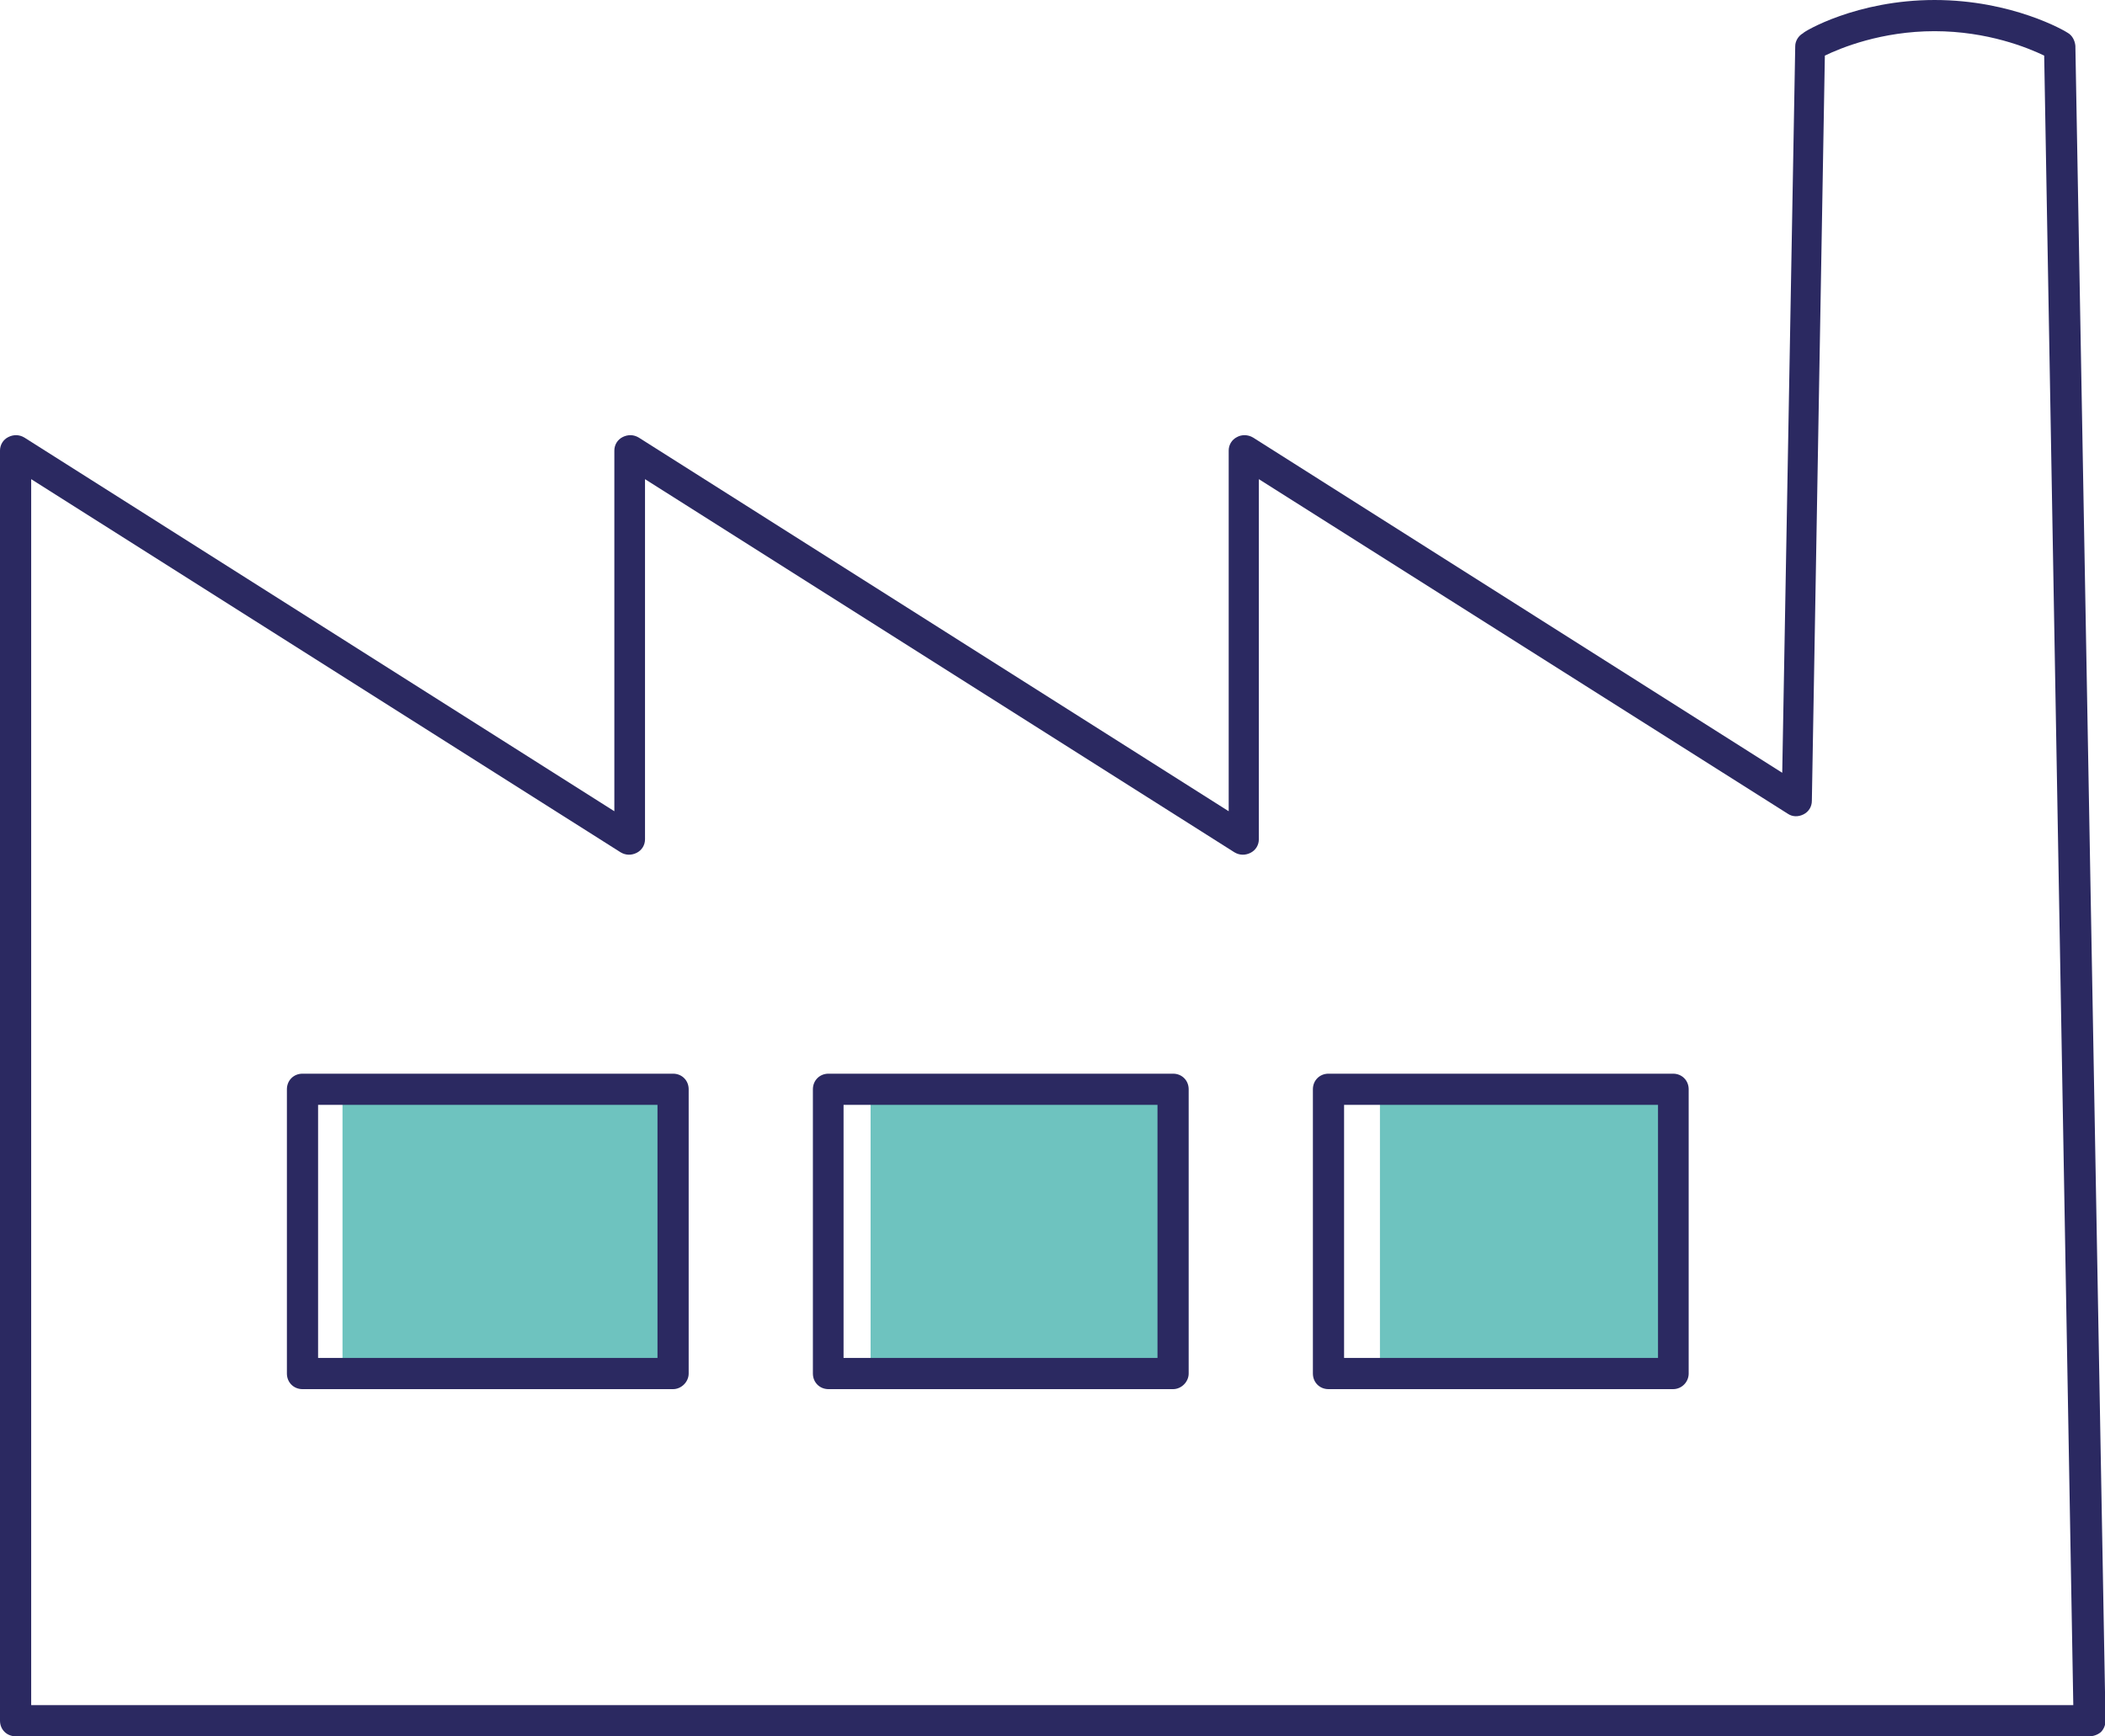 <?xml version="1.0" encoding="utf-8"?>
<!-- Generator: Adobe Illustrator 26.0.2, SVG Export Plug-In . SVG Version: 6.00 Build 0)  -->
<svg version="1.1" id="Ebene_1" xmlns="http://www.w3.org/2000/svg" xmlns:xlink="http://www.w3.org/1999/xlink" x="0px" y="0px"
	 viewBox="0 0 40.5 33.41" style="enable-background:new 0 0 40.5 33.41;" xml:space="preserve">
<style type="text/css">
	.st0{fill:#6EC3BF;}
	.st1{clip-path:url(#SVGID_00000179648159024741450220000015180385622051280806_);}
	.st2{fill:#2B2961;}
	.st3{clip-path:url(#SVGID_00000089553495136824876570000003293409370056445616_);}
	.st4{clip-path:url(#SVGID_00000098940238019914525990000002177145648888102835_);}
	.st5{clip-path:url(#SVGID_00000101098526781068786470000006764133670820737707_);}
	.st6{clip-path:url(#SVGID_00000042724463217921884770000002247296715065767347_);}
	.st7{clip-path:url(#SVGID_00000120522366199543774910000013261907544087626670_);}
	.st8{clip-path:url(#SVGID_00000011751987079747465980000008164475257368395428_);}
	.st9{clip-path:url(#SVGID_00000041264396742753903690000004560893364309996675_);}
	.st10{clip-path:url(#SVGID_00000121251019721539918230000007398300095850867111_);}
	.st11{clip-path:url(#SVGID_00000078744026681849537020000006370987465507101063_);}
	.st12{clip-path:url(#SVGID_00000089572090616743604170000015471549208485640581_);}
	.st13{clip-path:url(#SVGID_00000052800283460806992170000018215299868892173989_);}
	.st14{clip-path:url(#SVGID_00000121258121892184578240000009663340379683878578_);}
	.st15{clip-path:url(#SVGID_00000060009822863793054560000004225024170707431598_);}
	.st16{clip-path:url(#SVGID_00000059281052981110293870000004800717722132876716_);}
	.st17{clip-path:url(#SVGID_00000158707465761173352530000013095100762789206456_);}
	.st18{clip-path:url(#SVGID_00000159449580693424770930000015087697106144982715_);}
	.st19{clip-path:url(#SVGID_00000155132136472714397440000000693670665214029750_);}
	.st20{clip-path:url(#SVGID_00000009556985903667292600000008797655434755883950_);}
	.st21{clip-path:url(#SVGID_00000039110337404928679110000003091891146551476608_);}
	.st22{clip-path:url(#SVGID_00000072248332064346174180000005651671056155402419_);}
	.st23{clip-path:url(#SVGID_00000053515277851084259630000002209187872878929056_);}
	.st24{clip-path:url(#SVGID_00000005946824127083881950000004365724024380033715_);}
	.st25{clip-path:url(#SVGID_00000148627980248640828660000013683549825636084388_);}
	.st26{clip-path:url(#SVGID_00000103240286717105009670000002252683323580432032_);}
	.st27{clip-path:url(#SVGID_00000151529557584192438350000001960528091297943966_);}
	.st28{clip-path:url(#SVGID_00000051374833026618999470000002706614828952272547_);}
	.st29{clip-path:url(#SVGID_00000044153507847055170370000017302051818782843012_);}
	.st30{clip-path:url(#SVGID_00000078013577494849347500000016011822257135870596_);}
	.st31{clip-path:url(#SVGID_00000062899332905086682590000013641533967098749329_);}
	.st32{clip-path:url(#SVGID_00000132795361322303763800000013968154345036381108_);}
	.st33{clip-path:url(#SVGID_00000127010939900053151710000008317019139956959148_);}
	.st34{clip-path:url(#SVGID_00000133525160790899089420000003365838936252261788_);}
	.st35{clip-path:url(#SVGID_00000097501119871667005190000002812328609255447427_);}
	.st36{clip-path:url(#SVGID_00000154427697895143733870000007737596062376202624_);}
	.st37{clip-path:url(#SVGID_00000059996640022699622700000002184836437618566305_);}
	.st38{clip-path:url(#SVGID_00000133494138857639634160000017383091530852269995_);}
	.st39{clip-path:url(#SVGID_00000040564264397928171940000005383429203915358349_);}
	.st40{clip-path:url(#SVGID_00000034781180201927003100000008510955242331405991_);}
	.st41{clip-path:url(#SVGID_00000120530691259175364530000008766354217365930121_);}
	.st42{clip-path:url(#SVGID_00000119826864671276822410000003927394028544976798_);}
	.st43{clip-path:url(#SVGID_00000024680699994202442720000015529488838286339240_);}
	.st44{clip-path:url(#SVGID_00000118396371653828698690000009513349989610850714_);}
	.st45{clip-path:url(#SVGID_00000034069349301221961470000001180428995441758610_);}
	.st46{clip-path:url(#SVGID_00000159440658760141989050000002630050619168353194_);}
	.st47{clip-path:url(#SVGID_00000106853094827468929990000012508019537414799263_);}
	.st48{clip-path:url(#SVGID_00000098927131391236014940000003792248083357107376_);}
	.st49{clip-path:url(#SVGID_00000049196284804988327280000015339840398731947193_);}
	.st50{clip-path:url(#SVGID_00000145058371481795279560000012254052373326079403_);}
	.st51{clip-path:url(#SVGID_00000061460274631630717900000006070355025440425105_);}
	.st52{clip-path:url(#SVGID_00000172434391783276093640000000997093762002592923_);}
	.st53{clip-path:url(#SVGID_00000070802673565723693500000010212828244142247556_);}
	.st54{clip-path:url(#SVGID_00000081639783846075651690000013456616446984082877_);}
	.st55{clip-path:url(#SVGID_00000026877654371923320260000002321048743336048010_);}
	.st56{clip-path:url(#SVGID_00000083072466543584170150000005469589149972166558_);}
	.st57{clip-path:url(#SVGID_00000140693773415861705000000007143886314084791483_);}
	.st58{clip-path:url(#SVGID_00000137824163304896172050000016109755262600428936_);}
	.st59{clip-path:url(#SVGID_00000090255647501795122130000004979400442961362107_);}
	.st60{clip-path:url(#SVGID_00000178905066274432169180000006920386498482196139_);}
	.st61{clip-path:url(#SVGID_00000170270819445591775260000015101830921815515838_);}
	.st62{clip-path:url(#SVGID_00000164500591296556650330000001236351914558015156_);}
	.st63{clip-path:url(#SVGID_00000129909638102741877700000013668706462743724700_);}
	.st64{clip-path:url(#SVGID_00000071556517268740329430000002754851492072661656_);}
	.st65{clip-path:url(#SVGID_00000135684813169878422100000006573217395883922321_);}
	.st66{clip-path:url(#SVGID_00000001641032092868962660000017533120904947972001_);}
	.st67{clip-path:url(#SVGID_00000137814809340604400740000011161802916455536529_);}
	.st68{clip-path:url(#SVGID_00000152950041727747421560000006956998319746510240_);}
	.st69{clip-path:url(#SVGID_00000127035815140072578480000013968491851986091394_);}
	.st70{clip-path:url(#SVGID_00000053532903447400969830000011190623038007108001_);}
	.st71{clip-path:url(#SVGID_00000118371691147961460640000004247256315335969435_);}
	.st72{clip-path:url(#SVGID_00000004522844214767259330000012422981997929093798_);}
	.st73{clip-path:url(#SVGID_00000016773656037680304350000007648009753221167019_);}
	.st74{clip-path:url(#SVGID_00000105425439504880856200000008295104143501192600_);}
	.st75{clip-path:url(#SVGID_00000138540568293376529240000018363184533723053970_);}
	.st76{clip-path:url(#SVGID_00000107560661871531421690000003148946995358834328_);}
	.st77{clip-path:url(#SVGID_00000163069760311421384260000003334758060785110933_);}
	.st78{clip-path:url(#SVGID_00000109746630598833071940000009858346890345643435_);}
	.st79{clip-path:url(#SVGID_00000127014269808462729590000002112808712361210005_);}
	.st80{clip-path:url(#SVGID_00000069393660630044171700000013191585133158198154_);}
	.st81{clip-path:url(#SVGID_00000058572000644701267830000008058653664285667772_);}
	.st82{clip-path:url(#SVGID_00000071553402229187377920000004227854315554994569_);}
	.st83{clip-path:url(#SVGID_00000042722936044721148330000006947825852380492221_);}
	.st84{clip-path:url(#SVGID_00000059273333312280787780000007642461629112718760_);}
	.st85{clip-path:url(#SVGID_00000072259236089192158660000000105626810646054551_);}
	.st86{clip-path:url(#SVGID_00000020377714893735392760000004130927797632396699_);}
	.st87{clip-path:url(#SVGID_00000078753224081828268960000017216443387954307229_);}
	.st88{clip-path:url(#SVGID_00000156585556430186845660000009173211304254359952_);}
	.st89{clip-path:url(#SVGID_00000039843457433772159610000008769974178194536342_);}
	.st90{clip-path:url(#SVGID_00000137811984634507340160000001920478275065361296_);}
	.st91{clip-path:url(#SVGID_00000096044761932763798120000014809509468282749070_);}
	.st92{clip-path:url(#SVGID_00000087370740593884344680000005240883616277886353_);}
	.st93{clip-path:url(#SVGID_00000165202308458047083580000002372731466262531202_);}
	.st94{clip-path:url(#SVGID_00000143589623764930158290000004520864562015828908_);}
	.st95{clip-path:url(#SVGID_00000171698764226339386980000012758893667842222237_);}
	.st96{clip-path:url(#SVGID_00000167395598444318302790000008748868361745093796_);}
	.st97{clip-path:url(#SVGID_00000062182784899857812940000006679047100016928668_);}
	.st98{clip-path:url(#SVGID_00000047052001965071499960000015594651245831041969_);}
	.st99{clip-path:url(#SVGID_00000019672756087612563690000006911523477944867768_);}
	.st100{clip-path:url(#SVGID_00000075154284958912752350000007814466812886605704_);}
	.st101{clip-path:url(#SVGID_00000148635506298826201730000015241887656693199275_);}
	.st102{clip-path:url(#SVGID_00000150069866218876006250000004784584883045401219_);}
	.st103{clip-path:url(#SVGID_00000121965061359560558250000017323951968804949412_);}
	.st104{clip-path:url(#SVGID_00000151522222175630251410000003050861859646039980_);}
	.st105{clip-path:url(#SVGID_00000183940383980320706560000009321965576926720177_);}
	.st106{clip-path:url(#SVGID_00000150796757970286926910000007774202896868315043_);}
	.st107{clip-path:url(#SVGID_00000104679679170797798560000015460191999313586820_);}
	.st108{clip-path:url(#SVGID_00000099658066013503957520000000189838723727456173_);}
	.st109{clip-path:url(#SVGID_00000092431245453253320480000009433166860645637044_);}
	.st110{clip-path:url(#SVGID_00000129922472340432321370000003887565963179878816_);}
	.st111{clip-path:url(#SVGID_00000020361535355463026980000002730579777499524247_);}
	.st112{clip-path:url(#SVGID_00000086675700554360272390000004739581184765599410_);}
	.st113{clip-path:url(#SVGID_00000155145989942002374130000005534049882488529560_);}
	.st114{clip-path:url(#SVGID_00000074430198271465335470000012838507557228840084_);}
	.st115{clip-path:url(#SVGID_00000003086286730282173960000018281115062278098853_);}
	.st116{clip-path:url(#SVGID_00000125603476634470709670000014212603092939090104_);}
	.st117{clip-path:url(#SVGID_00000174582782527893215920000008178194246848653247_);}
	.st118{clip-path:url(#SVGID_00000115488347164109428140000002630611307230125197_);}
	.st119{clip-path:url(#SVGID_00000172436391491197855090000003447864999847988155_);}
	.st120{clip-path:url(#SVGID_00000021841180351380780140000011297777847562666937_);}
	.st121{clip-path:url(#SVGID_00000107567675926726612410000016122029724850721458_);}
	.st122{clip-path:url(#SVGID_00000134232093752053372530000013753899498684641463_);}
	.st123{clip-path:url(#SVGID_00000168090257743911075130000007591274760360192185_);}
	.st124{clip-path:url(#SVGID_00000035522891160972372410000010283281204427208847_);}
	.st125{clip-path:url(#SVGID_00000038382272678039424870000012351327258680022436_);}
	.st126{clip-path:url(#SVGID_00000108304756798997667300000017741973877152344986_);}
	.st127{clip-path:url(#SVGID_00000075138365473359222240000005171604313354812548_);}
	.st128{clip-path:url(#SVGID_00000015343566119837975160000001273058386949549952_);}
	.st129{clip-path:url(#SVGID_00000142878057424328263090000012640609839293714352_);}
	.st130{clip-path:url(#SVGID_00000098184616146872937680000013054210399269169814_);}
	.st131{clip-path:url(#SVGID_00000026148841913105553260000003713845312106153404_);}
	.st132{clip-path:url(#SVGID_00000010280582838214070700000013614996767727650190_);}
	.st133{clip-path:url(#SVGID_00000008868047090300920720000017538060901473122693_);}
	.st134{clip-path:url(#SVGID_00000055672976308770488410000002435275106859121030_);}
	.st135{clip-path:url(#SVGID_00000056417142961961280510000013034850600972463005_);}
	.st136{clip-path:url(#SVGID_00000082363895283178082670000015135122096333889167_);}
	.st137{clip-path:url(#SVGID_00000043423375966640396310000015711182106771962267_);}
	.st138{clip-path:url(#SVGID_00000150794986659514726450000004178661257329420460_);}
	.st139{clip-path:url(#SVGID_00000094615297561320641780000011934586694110304398_);}
	.st140{clip-path:url(#SVGID_00000050622459047195016370000002376896874430382510_);}
	.st141{clip-path:url(#SVGID_00000083808312599119234160000007901827784939710338_);}
	.st142{clip-path:url(#SVGID_00000102529551274748593490000006863281184221599632_);}
	.st143{clip-path:url(#SVGID_00000119821478108910105310000006277974051514873009_);}
	.st144{clip-path:url(#SVGID_00000096050925596380410580000009147555907958938530_);}
	.st145{clip-path:url(#SVGID_00000047030995568239977070000008557497190723740604_);}
	.st146{clip-path:url(#SVGID_00000116203228387318999320000004196682563331813264_);}
	.st147{clip-path:url(#SVGID_00000126305947150661248400000002415405490179253907_);}
	.st148{clip-path:url(#SVGID_00000086663606348522729610000014574285935926207876_);}
	.st149{clip-path:url(#SVGID_00000133501598354751090020000010109261770498128053_);}
	.st150{clip-path:url(#SVGID_00000170279720983276078550000000370610759691505566_);}
	.st151{clip-path:url(#SVGID_00000067928234668482602560000003306722077964133250_);}
	.st152{clip-path:url(#SVGID_00000018951658480441300040000001941129885436155030_);}
	.st153{clip-path:url(#SVGID_00000175283747234125136600000010698876555284563899_);}
	.st154{clip-path:url(#SVGID_00000061461059820077117840000017190813295252232105_);}
	.st155{clip-path:url(#SVGID_00000090259324001283442520000004796329332023261072_);}
	.st156{clip-path:url(#SVGID_00000180333751451123093190000017901992648113695144_);}
	.st157{clip-path:url(#SVGID_00000170961309705557384390000004054400801365720726_);}
	.st158{clip-path:url(#SVGID_00000115490035836768445310000005629020410106743969_);}
	.st159{clip-path:url(#SVGID_00000122687490806988023270000006927935580083747762_);}
	.st160{clip-path:url(#SVGID_00000102518389853926154880000008895723193722747277_);}
	.st161{clip-path:url(#SVGID_00000066512079970259524220000011980154247091177900_);}
	.st162{clip-path:url(#SVGID_00000088821192191529051570000002377793723250958984_);}
	.st163{clip-path:url(#SVGID_00000121250155234101673840000014237123302953545387_);}
	.st164{clip-path:url(#SVGID_00000114031940097127394430000003414058710102982044_);}
	.st165{clip-path:url(#SVGID_00000054951847008026968480000012483476652339986318_);}
	.st166{clip-path:url(#SVGID_00000102517930161234300810000015185031155285392539_);}
	.st167{clip-path:url(#SVGID_00000103261662561892942250000005847461302533575855_);}
	.st168{clip-path:url(#SVGID_00000093157338457733532330000004673357380996799153_);}
	.st169{clip-path:url(#SVGID_00000055674856404588093670000004687392440948285617_);}
	.st170{clip-path:url(#SVGID_00000102513491181379142410000012877165272602135949_);}
	.st171{clip-path:url(#SVGID_00000052063391587490617750000003136588917714524560_);}
	.st172{clip-path:url(#SVGID_00000012457639504006546260000011907593281867297447_);}
	.st173{clip-path:url(#SVGID_00000024690064978367489300000009786363906586007472_);}
	.st174{clip-path:url(#SVGID_00000124127718631153987920000016847443881292954293_);}
	.st175{clip-path:url(#SVGID_00000045600923603020770510000015792290261548434367_);}
	.st176{clip-path:url(#SVGID_00000119108461683285327640000017334751455143284384_);}
	.st177{clip-path:url(#SVGID_00000077284357221278200730000004470632728329839774_);}
	.st178{clip-path:url(#SVGID_00000038407930257549936220000013778193007722892696_);}
	.st179{clip-path:url(#SVGID_00000039094843307572932920000014927725342608795290_);}
	.st180{clip-path:url(#SVGID_00000091696353418811874680000010251270127548074652_);}
	.st181{clip-path:url(#SVGID_00000163768649273797584700000012248873446637596602_);}
	.st182{clip-path:url(#SVGID_00000099631391607745121210000010890145133489765287_);}
	.st183{clip-path:url(#SVGID_00000123432538444822949240000003290009799703341223_);}
	.st184{clip-path:url(#SVGID_00000064324668633130020080000005733284073318367382_);}
	.st185{clip-path:url(#SVGID_00000032636572278418027170000006535198042670786996_);}
	.st186{clip-path:url(#SVGID_00000003101127428726529460000001945209909965377413_);}
	.st187{clip-path:url(#SVGID_00000000919303808615094300000006567571186581915056_);}
	.st188{clip-path:url(#SVGID_00000031189439551314868400000002681441643413785509_);}
	.st189{clip-path:url(#SVGID_00000011735829560347823840000007028371868244329402_);}
	.st190{clip-path:url(#SVGID_00000013912188388103479000000005827558053593511297_);}
	.st191{clip-path:url(#SVGID_00000075122793341344797660000010624274186654696597_);}
	.st192{clip-path:url(#SVGID_00000183231783231817455740000012627459950136203431_);}
	.st193{clip-path:url(#SVGID_00000178903788316020005190000012301747776746245307_);}
	.st194{clip-path:url(#SVGID_00000160175580152310481080000005394169355021882778_);}
	.st195{clip-path:url(#SVGID_00000080890569977097263840000017469047565515118743_);}
	.st196{clip-path:url(#SVGID_00000013887786018129079130000014357596378252609470_);}
	.st197{clip-path:url(#SVGID_00000012455116308885836470000011274182423431813278_);}
	.st198{clip-path:url(#SVGID_00000047033806192064877440000012335681208169379203_);}
	.st199{clip-path:url(#SVGID_00000087385418819171149660000015761073691028693933_);}
	.st200{clip-path:url(#SVGID_00000138553400322524715330000009849170721552146861_);}
	.st201{clip-path:url(#SVGID_00000114786691264004074350000013215515620268472495_);}
	.st202{clip-path:url(#SVGID_00000093881672329092383010000008488778701052181129_);}
	.st203{clip-path:url(#SVGID_00000124152787895664289900000014397774130570789253_);}
	.st204{clip-path:url(#SVGID_00000127762318430683749810000001333084024876899755_);}
	.st205{clip-path:url(#SVGID_00000164488029380830812710000016959891701035268030_);}
	.st206{clip-path:url(#SVGID_00000084501075359433064540000010977677450776385160_);}
	.st207{clip-path:url(#SVGID_00000011005241481516263240000010248174683659283379_);}
	.st208{clip-path:url(#SVGID_00000183947944705746761870000003194276286351374241_);}
	.st209{clip-path:url(#SVGID_00000057842148035635665470000014119780834013856425_);}
	.st210{clip-path:url(#SVGID_00000127020788269865342990000013097299150285525939_);}
	.st211{clip-path:url(#SVGID_00000127005497487846344650000003234256958810470333_);}
	.st212{clip-path:url(#SVGID_00000173864888794563553750000009533593697661144490_);}
	.st213{clip-path:url(#SVGID_00000042012130659401079070000010176503770637108895_);}
	.st214{clip-path:url(#SVGID_00000137834647874321198230000007491527686364476093_);}
	.st215{clip-path:url(#SVGID_00000013899502408397125610000005450163470643382963_);}
	.st216{clip-path:url(#SVGID_00000180363046223727551400000003284355349091600573_);}
	.st217{clip-path:url(#SVGID_00000149380284035950553350000001865074888956736695_);}
	.st218{clip-path:url(#SVGID_00000181784743693858848080000000949880248651676839_);}
	.st219{clip-path:url(#SVGID_00000164504499162049648580000001834606655579239582_);}
	.st220{clip-path:url(#SVGID_00000022527268463879118300000007047483080401267623_);}
	.st221{clip-path:url(#SVGID_00000018236240164681326110000009133757040762124191_);}
	.st222{clip-path:url(#SVGID_00000059992414264794559510000002788797271729322919_);}
	.st223{clip-path:url(#SVGID_00000136402856740262388460000008918119476938823325_);}
	.st224{clip-path:url(#SVGID_00000138568925194738267610000001442295142118939811_);}
	.st225{clip-path:url(#SVGID_00000176004090997910310340000002078670404864766870_);}
	.st226{clip-path:url(#SVGID_00000057121895286433272270000018323555466710173591_);}
	.st227{clip-path:url(#SVGID_00000060746743998186942160000014874030232647013558_);}
	.st228{clip-path:url(#SVGID_00000088848369172017020050000009638389750189288079_);}
	.st229{clip-path:url(#SVGID_00000124862149411651680530000011743096387330881676_);}
	.st230{clip-path:url(#SVGID_00000090281294089618936700000004037469201792125579_);}
	.st231{clip-path:url(#SVGID_00000071549434430291401910000004622798146346962878_);}
	.st232{clip-path:url(#SVGID_00000124868543201116570570000002248600121298297478_);}
	.st233{clip-path:url(#SVGID_00000165928602156904641340000017019672030791728261_);}
	.st234{clip-path:url(#SVGID_00000114785689587456126730000016383152667398292131_);}
	.st235{clip-path:url(#SVGID_00000041284650248647987680000014819850806819436445_);}
	.st236{clip-path:url(#SVGID_00000017494679644016174740000013739250018799882924_);}
	.st237{clip-path:url(#SVGID_00000039122911735514177060000018422113397513713025_);}
	.st238{clip-path:url(#SVGID_00000154385786881537119770000006016168089455354548_);}
	.st239{clip-path:url(#SVGID_00000053524350116982350410000011421936576876407721_);}
	.st240{clip-path:url(#SVGID_00000080894587627874337040000002146712984295866546_);}
	.st241{clip-path:url(#SVGID_00000121274659925284938350000003989856729304421820_);}
	.st242{clip-path:url(#SVGID_00000154415238761617419630000001628538762087419036_);}
	.st243{clip-path:url(#SVGID_00000065793630023755992460000002014844611679036338_);}
	.st244{clip-path:url(#SVGID_00000012453143309313831810000000266190660232775560_);}
	.st245{clip-path:url(#SVGID_00000139995090040423253770000002063684247541412248_);}
	.st246{clip-path:url(#SVGID_00000158028330451349135130000006695154352383763623_);}
	.st247{clip-path:url(#SVGID_00000035500758812572921130000012006407468662277252_);}
	.st248{clip-path:url(#SVGID_00000088827479594219113090000004085576627542129333_);}
	.st249{clip-path:url(#SVGID_00000054254200750961261580000003369182461184398485_);}
	.st250{clip-path:url(#SVGID_00000169540238795439446100000010289362229349605297_);}
	.st251{clip-path:url(#SVGID_00000181790591924972941430000015691968445805127572_);}
	.st252{clip-path:url(#SVGID_00000075130937392156378460000004314227394747855001_);}
	.st253{clip-path:url(#SVGID_00000016762658589635921740000001624606636130302080_);}
	.st254{clip-path:url(#SVGID_00000119837754765644317450000001164086792430222723_);}
	.st255{clip-path:url(#SVGID_00000121970947024229342600000017223202228826440598_);}
	.st256{clip-path:url(#SVGID_00000091002884370534183870000011502051796499624628_);}
	.st257{clip-path:url(#SVGID_00000114755328054474012500000008015564834471690648_);}
	.st258{clip-path:url(#SVGID_00000172415496401226357450000000055028274943493823_);}
	.st259{clip-path:url(#SVGID_00000121990680822855692940000006012650738308684453_);}
	.st260{clip-path:url(#SVGID_00000179623384007607788570000007163018361157781141_);}
	.st261{clip-path:url(#SVGID_00000172418416019266905120000003561538248808650424_);}
	.st262{clip-path:url(#SVGID_00000075878152761221342960000012739388070052809652_);}
	.st263{clip-path:url(#SVGID_00000001638176998871961710000005761447459494484368_);}
	.st264{clip-path:url(#SVGID_00000007405475839425576930000008091472062304077443_);}
	.st265{clip-path:url(#SVGID_00000013898321786482050790000002667717675025294001_);}
	.st266{clip-path:url(#SVGID_00000155142016090227212890000004495936852528914841_);}
	.st267{clip-path:url(#SVGID_00000150821761424452172520000016390637308183385778_);}
	.st268{clip-path:url(#SVGID_00000121989624404446670960000002912629393960981943_);}
	.st269{clip-path:url(#SVGID_00000026856263413400596750000014135830846843379088_);}
	.st270{clip-path:url(#SVGID_00000121269427351087009790000009796296887491623050_);}
	.st271{clip-path:url(#SVGID_00000115502283608053145970000014655580260236345735_);}
	.st272{clip-path:url(#SVGID_00000101809163128066855150000001586231332228374682_);}
	.st273{clip-path:url(#SVGID_00000139993715722731241510000012667458732986846372_);}
	.st274{clip-path:url(#SVGID_00000026123466599596690320000005226032216218636453_);}
	.st275{clip-path:url(#SVGID_00000020369429888771785600000003404627253469621933_);}
	.st276{clip-path:url(#SVGID_00000124160075594004709900000008176138683739577236_);}
	.st277{clip-path:url(#SVGID_00000078751549941013429340000014806829951267840178_);}
	.st278{clip-path:url(#SVGID_00000077295706647775656480000001255928475011568572_);}
	.st279{clip-path:url(#SVGID_00000126308583835072252560000017445508631372579231_);}
	.st280{clip-path:url(#SVGID_00000136406128378942738220000007764358142972852380_);}
	.st281{clip-path:url(#SVGID_00000019662579036166029550000001791124270083040142_);}
	.st282{clip-path:url(#SVGID_00000040562780382327371990000007284053307443823802_);}
	.st283{clip-path:url(#SVGID_00000165932068099237866950000006544004800593982108_);}
	.st284{clip-path:url(#SVGID_00000049209196179432505230000005440268690236238263_);}
	.st285{clip-path:url(#SVGID_00000077292108403651696140000002538075933194853018_);}
	.st286{clip-path:url(#SVGID_00000122719526073481553660000005388257022495117448_);}
	.st287{clip-path:url(#SVGID_00000020392106644058047540000004366111200447466139_);}
	.st288{clip-path:url(#SVGID_00000097471209483446500100000013203844513588475020_);}
	.st289{clip-path:url(#SVGID_00000057142824543686744380000009293179871866693027_);}
	.st290{clip-path:url(#SVGID_00000139993113012847982830000012603016197868277423_);}
	.st291{clip-path:url(#SVGID_00000173880829464678656710000006041746810921140892_);}
	.st292{clip-path:url(#SVGID_00000047742256559703294630000012824214005264034473_);}
	.st293{clip-path:url(#SVGID_00000059269801484114652030000000641733197833708727_);}
	.st294{clip-path:url(#SVGID_00000132048559738230542420000003568161385990070943_);}
	.st295{clip-path:url(#SVGID_00000082361203517842342270000017647360133476842631_);}
	.st296{clip-path:url(#SVGID_00000049184553516844398120000018087319620236778630_);}
	.st297{clip-path:url(#SVGID_00000143597045879036247120000009531955569280033160_);}
	.st298{clip-path:url(#SVGID_00000167375623106279242640000015492238317779452862_);}
	.st299{clip-path:url(#SVGID_00000023984964718082462430000008908290678319174058_);}
	.st300{clip-path:url(#SVGID_00000160179788330523130060000008881614084478587024_);}
	.st301{clip-path:url(#SVGID_00000073687730066376390730000010798210700754595479_);}
	.st302{clip-path:url(#SVGID_00000070095812602931540370000005834970274139698327_);}
	.st303{clip-path:url(#SVGID_00000144306301419412989550000001745612226881591988_);}
	.st304{clip-path:url(#SVGID_00000088103140512297102990000006888736709842857384_);}
	.st305{clip-path:url(#SVGID_00000025437210117313624870000015493345103724683922_);}
	.st306{clip-path:url(#SVGID_00000167374692246139026080000002027555753182550659_);}
	.st307{clip-path:url(#SVGID_00000116196398865611101160000008926677671934696876_);}
	.st308{clip-path:url(#SVGID_00000118360668938887753180000002809863372485149057_);}
	.st309{clip-path:url(#SVGID_00000071533353317908913780000003002042849460289438_);}
	.st310{clip-path:url(#SVGID_00000052089410019976642460000016237149496533232540_);}
	.st311{clip-path:url(#SVGID_00000120554735901060769330000011125326545395663238_);}
	.st312{clip-path:url(#SVGID_00000142854417257788099440000014652774265094402179_);}
	.st313{clip-path:url(#SVGID_00000041297460966802999790000015083598120609314740_);}
	.st314{clip-path:url(#SVGID_00000080905647714207349020000010164710620048960392_);}
	.st315{clip-path:url(#SVGID_00000058550919163989807930000000333434730183699851_);}
	.st316{clip-path:url(#SVGID_00000034774003574279466880000017611871864737560733_);}
	.st317{clip-path:url(#SVGID_00000140721428236252505980000014254877978306252195_);}
	.st318{clip-path:url(#SVGID_00000015336891443949909680000006750452218779397783_);}
	.st319{clip-path:url(#SVGID_00000125589301142535240050000000251627687159509920_);}
	.st320{clip-path:url(#SVGID_00000062881959233996516810000002374696998300478622_);}
	.st321{clip-path:url(#SVGID_00000056425401913598958600000001704153833260713376_);}
	.st322{clip-path:url(#SVGID_00000140704314699961788610000003110390619274742406_);}
	.st323{clip-path:url(#SVGID_00000081638187848731128610000015194615460038390406_);}
	.st324{clip-path:url(#SVGID_00000039093009272721370080000004782312388346223518_);}
	.st325{clip-path:url(#SVGID_00000057147198420861903020000006588496588454350232_);}
	.st326{clip-path:url(#SVGID_00000023264374342755177290000018158676382555179908_);}
	.st327{clip-path:url(#SVGID_00000129201868014530003440000014902510580341249978_);}
	.st328{clip-path:url(#SVGID_00000147215113023593921160000013615452537902426289_);}
	.st329{clip-path:url(#SVGID_00000180354727237510421170000007514081825448682125_);}
	.st330{clip-path:url(#SVGID_00000175324558680853440970000006449640607786442149_);}
	.st331{clip-path:url(#SVGID_00000104697559902570386720000013800153795785190839_);}
	.st332{clip-path:url(#SVGID_00000116196596964051862740000007715193919570475194_);}
	.st333{clip-path:url(#SVGID_00000042004803487515003590000005503016514323031197_);}
	.st334{clip-path:url(#SVGID_00000140711335421627275560000015297430395700794505_);}
	.st335{clip-path:url(#SVGID_00000074429442321087835730000000555560295991166617_);}
	.st336{clip-path:url(#SVGID_00000088095354000349452790000006354530054670037154_);}
	.st337{clip-path:url(#SVGID_00000083799467268432850260000006795709878779742596_);}
	.st338{clip-path:url(#SVGID_00000173163073890463771540000015229096817819922570_);}
	.st339{clip-path:url(#SVGID_00000051346341511577767090000001030075893805269122_);}
	.st340{clip-path:url(#SVGID_00000111155202655454010380000009923226612039390134_);}
	.st341{clip-path:url(#SVGID_00000023243828396231689130000004277243721746191254_);}
	.st342{clip-path:url(#SVGID_00000006689412028170571950000001555383368984096175_);}
	.st343{clip-path:url(#SVGID_00000165932466811896969790000008307520228895301780_);}
	.st344{clip-path:url(#SVGID_00000151542659267605244150000010915335102293134526_);}
	.st345{clip-path:url(#SVGID_00000093168989039604481150000018226279967560250264_);}
	.st346{clip-path:url(#SVGID_00000114756937202452084690000004944724906125999025_);}
	.st347{clip-path:url(#SVGID_00000103983139557578196510000015660339669302293906_);}
	.st348{clip-path:url(#SVGID_00000106847445815656173090000016116270398088825233_);}
	.st349{clip-path:url(#SVGID_00000052072299531914672560000007351551438938912143_);}
	.st350{clip-path:url(#SVGID_00000050630762552424276460000007083931014167171972_);}
	.st351{clip-path:url(#SVGID_00000137813093858239139410000015887118027294475164_);}
	.st352{clip-path:url(#SVGID_00000165218743607464080800000011860285252349412994_);}
	.st353{clip-path:url(#SVGID_00000171685527568340772950000013487097381779387286_);}
	.st354{clip-path:url(#SVGID_00000089560073419428698070000012340148663924153787_);}
	.st355{clip-path:url(#SVGID_00000115502342034715867030000008928892125836876939_);}
	.st356{clip-path:url(#SVGID_00000037686722889705369150000007818580603576488098_);}
	.st357{clip-path:url(#SVGID_00000155144788126533019380000001006097621599594114_);}
	.st358{clip-path:url(#SVGID_00000089544672505994303620000004492133168980801437_);}
	.st359{clip-path:url(#SVGID_00000096740482102888463400000010677858276266982274_);}
	.st360{clip-path:url(#SVGID_00000140698843706655385740000000120310327426024833_);}
	.st361{clip-path:url(#SVGID_00000081628238837192359880000017302270694816229049_);}
	.st362{clip-path:url(#SVGID_00000023239432690490612100000008265905540723433656_);}
	.st363{clip-path:url(#SVGID_00000116237236166863473620000001732046076049376172_);}
	.st364{clip-path:url(#SVGID_00000028321934416589021320000002610575805519563926_);}
	.st365{clip-path:url(#SVGID_00000144312732346591021010000005408617070124190110_);}
	.st366{clip-path:url(#SVGID_00000124853791498812986850000008262940020001779381_);}
	.st367{clip-path:url(#SVGID_00000126319980785981866730000015955007604854321035_);}
	.st368{clip-path:url(#SVGID_00000101072766842285855240000018051098614150421386_);}
	.st369{clip-path:url(#SVGID_00000039127668950054538390000015531736466791698096_);}
	.st370{clip-path:url(#SVGID_00000113346535407654755380000003861642041374427542_);}
	.st371{clip-path:url(#SVGID_00000183248033606468387570000010536782827780577200_);}
	.st372{clip-path:url(#SVGID_00000173843887549418255190000003416903435929966745_);}
	.st373{clip-path:url(#SVGID_00000107576697710941353730000007144867933158323612_);}
	.st374{clip-path:url(#SVGID_00000130610494575389862580000015991550966035156357_);}
	.st375{clip-path:url(#SVGID_00000142156806407793361420000008205355451136344999_);}
	.st376{clip-path:url(#SVGID_00000173141701460738154800000013605789527917966015_);}
	.st377{clip-path:url(#SVGID_00000090256932394945976210000009099875774647273359_);}
	.st378{clip-path:url(#SVGID_00000075847123585000413440000009934629135937314227_);}
	.st379{clip-path:url(#SVGID_00000176739106929008535160000003618155572725578631_);}
	.st380{clip-path:url(#SVGID_00000031907381723556930040000013525321557485534341_);}
	.st381{clip-path:url(#SVGID_00000099634426894431779830000003171821272979124124_);}
	.st382{clip-path:url(#SVGID_00000132060093303684632240000009052315546930043780_);}
	.st383{clip-path:url(#SVGID_00000155112469433393741030000002670473850927021244_);}
	.st384{clip-path:url(#SVGID_00000079478938927410845660000015775127188578039730_);}
	.st385{clip-path:url(#SVGID_00000050655613610498518490000001864176217784080295_);}
	.st386{clip-path:url(#SVGID_00000116196334943063865140000011688834456549511610_);}
	.st387{clip-path:url(#SVGID_00000038393177521421127150000010824638584215374211_);}
	.st388{clip-path:url(#SVGID_00000130610193168979315520000006680629303218755240_);}
	.st389{clip-path:url(#SVGID_00000007427568196310867730000001948724844106134420_);}
	.st390{clip-path:url(#SVGID_00000130606961833551095000000001617490672471264906_);}
	.st391{clip-path:url(#SVGID_00000075134322247275781130000014342817957707610289_);}
	.st392{clip-path:url(#SVGID_00000016049541410391672700000014891257181242382013_);}
	.st393{clip-path:url(#SVGID_00000023258172897300959650000001084608744994387862_);}
	.st394{clip-path:url(#SVGID_00000040560479658367398820000008194468420632223413_);}
	.st395{clip-path:url(#SVGID_00000092453259723841152360000006100352093104221344_);}
	.st396{clip-path:url(#SVGID_00000152224787214937800060000013575594926811071907_);}
	.st397{clip-path:url(#SVGID_00000163062292320526272040000003581593862181571504_);}
	.st398{clip-path:url(#SVGID_00000177449627354462027210000010517214178860446645_);}
	.st399{clip-path:url(#SVGID_00000141425733924857194330000016454065109930794891_);}
	.st400{clip-path:url(#SVGID_00000057121081569464990720000010147918239760782248_);}
	.st401{clip-path:url(#SVGID_00000148640947495827831250000004502909728839171471_);}
	.st402{clip-path:url(#SVGID_00000160903674080996025020000017594069815577222036_);}
	.st403{clip-path:url(#SVGID_00000096051448103460967250000005547905708103610043_);}
	.st404{clip-path:url(#SVGID_00000023960342215588624850000002095306586721615034_);}
	.st405{clip-path:url(#SVGID_00000107585920364263545420000005104293188626358460_);}
	.st406{clip-path:url(#SVGID_00000062877540797080271920000002846504562785544074_);}
	.st407{clip-path:url(#SVGID_00000090263022779255899890000017414228899344697249_);}
	.st408{clip-path:url(#SVGID_00000118391125271916842010000007465652483021938110_);}
	.st409{clip-path:url(#SVGID_00000013907745201736879150000014411152884493147009_);}
	.st410{clip-path:url(#SVGID_00000153698448943453248110000010910353328228117424_);}
	.st411{clip-path:url(#SVGID_00000120552592311760452650000005895509020945331861_);}
	.st412{clip-path:url(#SVGID_00000166634446156149760020000013556008845899833998_);}
	.st413{clip-path:url(#SVGID_00000076576017213512513760000001817531693861427112_);}
	.st414{clip-path:url(#SVGID_00000140705643545663903180000005047633402623841195_);}
	.st415{clip-path:url(#SVGID_00000039814001758849113760000016719367420692147888_);}
	.st416{clip-path:url(#SVGID_00000123424003583742936070000005022396244721545659_);}
	.st417{clip-path:url(#SVGID_00000017480012277723443750000009334989383374868388_);}
	.st418{clip-path:url(#SVGID_00000137133371832376502780000002678129668378345636_);}
	.st419{clip-path:url(#SVGID_00000014625623113100171560000016554681238135014043_);}
	.st420{clip-path:url(#SVGID_00000114064484045353015080000015042440653347582636_);}
	.st421{clip-path:url(#SVGID_00000039097150027773536260000000564445488084835223_);}
	.st422{clip-path:url(#SVGID_00000179629163491254374620000004372439520624464536_);}
	.st423{clip-path:url(#SVGID_00000106836437790529083820000003732005987963620740_);}
	.st424{clip-path:url(#SVGID_00000158005531951385009620000017913814609990550181_);}
	.st425{clip-path:url(#SVGID_00000084529091451372948840000005739284704998946463_);}
	.st426{clip-path:url(#SVGID_00000092414938500776704360000015011173791169640375_);}
	.st427{clip-path:url(#SVGID_00000166672001423000004920000014452037067705126547_);}
	.st428{clip-path:url(#SVGID_00000160183982558795835450000011324456771554719119_);}
	.st429{clip-path:url(#SVGID_00000013176213275420680260000016097245699081402021_);}
	.st430{clip-path:url(#SVGID_00000036944780997089849670000018131027479085032321_);}
	.st431{clip-path:url(#SVGID_00000127045489196159898740000016004195676927096761_);}
	.st432{clip-path:url(#SVGID_00000183958020242247849200000010948271618518978956_);}
	.st433{clip-path:url(#SVGID_00000077286659160796494300000014904427946197362361_);}
	.st434{clip-path:url(#SVGID_00000124139320400806555860000007360076231403564450_);}
	.st435{clip-path:url(#SVGID_00000178169573282000860920000001097301881030152113_);}
	.st436{clip-path:url(#SVGID_00000152963758380805513900000000869254554882314673_);}
	.st437{clip-path:url(#SVGID_00000143582214343257163330000017080389284688038040_);}
	.st438{clip-path:url(#SVGID_00000053534588005038492720000016442057827952189857_);}
	.st439{clip-path:url(#SVGID_00000127035409548305117780000000543429814195252352_);}
	.st440{clip-path:url(#SVGID_00000025415077751732778990000012046939851713549458_);}
	.st441{clip-path:url(#SVGID_00000139288866544690110580000006983564967108632211_);}
	.st442{clip-path:url(#SVGID_00000085216273571219442220000001336843061974925715_);}
	.st443{clip-path:url(#SVGID_00000110431192253324469280000006483320405215697854_);}
	.st444{clip-path:url(#SVGID_00000148644213543419427160000001184270794851671192_);}
	.st445{clip-path:url(#SVGID_00000165215774317630091880000008329197971929994672_);}
	.st446{clip-path:url(#SVGID_00000163056500304960034210000008985337856720173754_);}
	.st447{clip-path:url(#SVGID_00000058549585813926892140000015892334801774739872_);}
	.st448{clip-path:url(#SVGID_00000080190787698780026730000001728171700255816860_);}
	.st449{clip-path:url(#SVGID_00000056400170534651098210000004359189736205128065_);}
	.st450{clip-path:url(#SVGID_00000054955944058055996650000002682692959528442528_);}
	.st451{clip-path:url(#SVGID_00000152247958135034228420000005200056833670845106_);}
	.st452{clip-path:url(#SVGID_00000061443970241918949760000006632923256905357492_);}
	.st453{clip-path:url(#SVGID_00000148662101998556595090000000902095076506696579_);}
	.st454{clip-path:url(#SVGID_00000097464559476369545100000006783965044364226231_);}
	.st455{clip-path:url(#SVGID_00000105420118054650145040000003107422211118316442_);}
	.st456{clip-path:url(#SVGID_00000075158631351352075800000012302383800566040505_);}
	.st457{clip-path:url(#SVGID_00000004541035214521906930000008891321583285524889_);}
	.st458{clip-path:url(#SVGID_00000111890567978714270000000013325189392867581621_);}
	.st459{clip-path:url(#SVGID_00000068678159251218792760000010867822391380912775_);}
	.st460{clip-path:url(#SVGID_00000150081552963992626630000011347277415302157239_);}
	.st461{clip-path:url(#SVGID_00000106830085115975701150000006307592092788404383_);}
	.st462{clip-path:url(#SVGID_00000027580825089570421470000003747625214272576686_);}
	.st463{clip-path:url(#SVGID_00000029020281821995558180000005718837985337016744_);}
	.st464{clip-path:url(#SVGID_00000124158587843522159560000014508188703649387147_);}
	.st465{clip-path:url(#SVGID_00000040539298046877748360000005666612595611252365_);}
	.st466{clip-path:url(#SVGID_00000134942019609983130880000002113615473331101880_);}
	.st467{clip-path:url(#SVGID_00000054945937004783950190000017235649506932527541_);}
	.st468{clip-path:url(#SVGID_00000098202231882972978810000002385464600551181723_);}
	.st469{clip-path:url(#SVGID_00000136403086982207208010000017068524960655768755_);}
	.st470{clip-path:url(#SVGID_00000029760101869062431730000007295805649252427161_);}
	.st471{clip-path:url(#SVGID_00000034074362574867730890000013475144167265739662_);}
	.st472{clip-path:url(#SVGID_00000130617432670514899130000004872168608489307522_);}
	.st473{clip-path:url(#SVGID_00000136396795235278589900000015600923244614829198_);}
	.st474{clip-path:url(#SVGID_00000175311569079383137860000006735359047132791433_);}
	.st475{clip-path:url(#SVGID_00000075856294255227651230000014804695696591626380_);}
	.st476{clip-path:url(#SVGID_00000096779743947528788450000016224431430144625594_);}
	.st477{clip-path:url(#SVGID_00000079487088647315070390000003330349031971213747_);}
	.st478{clip-path:url(#SVGID_00000023998256676116227650000017934436722244347270_);}
	.st479{clip-path:url(#SVGID_00000136398898002262546460000007850701486581013396_);}
	.st480{clip-path:url(#SVGID_00000093155113670813890610000007095482908907262874_);}
	.st481{clip-path:url(#SVGID_00000079488059912055649540000004141835072832420748_);}
	.st482{clip-path:url(#SVGID_00000165197547658800923850000004152625784729137826_);}
	.st483{clip-path:url(#SVGID_00000152248710262919475550000014211351195607278491_);}
	.st484{clip-path:url(#SVGID_00000127725852964723494520000010978696623003520922_);}
	.st485{clip-path:url(#SVGID_00000141424434386402363950000004668807369503578252_);}
	.st486{clip-path:url(#SVGID_00000047747484989960701740000007632604967393355448_);}
	.st487{clip-path:url(#SVGID_00000008147298315171247390000003317837974730119079_);}
	.st488{clip-path:url(#SVGID_00000115482714590164813800000013072725293202212275_);}
	.st489{clip-path:url(#SVGID_00000138540169252974296210000007850543737960248737_);}
	.st490{clip-path:url(#SVGID_00000172412791954601402800000015454274871581597832_);}
	.st491{clip-path:url(#SVGID_00000112614809702593513530000015667974661686281651_);}
	.st492{clip-path:url(#SVGID_00000052075246763792165610000009428524814951765122_);}
	.st493{clip-path:url(#SVGID_00000012459225798181616150000005324415583812875943_);}
	.st494{clip-path:url(#SVGID_00000021087849656482400600000001688712239493817475_);}
	.st495{clip-path:url(#SVGID_00000172412895573942435050000004963016126410830748_);}
	.st496{clip-path:url(#SVGID_00000139277357776483238170000000851092003380270006_);}
	.st497{clip-path:url(#SVGID_00000016037916537228718870000017349727708587858311_);}
	.st498{clip-path:url(#SVGID_00000157281425503926171640000000649115413043155390_);}
	.st499{clip-path:url(#SVGID_00000115513260829912978180000017373824346634759560_);}
	.st500{clip-path:url(#SVGID_00000134241814935834241840000004864780297660552338_);}
	.st501{clip-path:url(#SVGID_00000056403782078124327330000005056137072482535073_);}
	.st502{clip-path:url(#SVGID_00000139994320036710705600000003302330369203565747_);}
	.st503{clip-path:url(#SVGID_00000153700821909590965480000002605589780589446538_);}
	.st504{clip-path:url(#SVGID_00000090296748115416980930000014342874715214537376_);}
	.st505{clip-path:url(#SVGID_00000067212182438616655490000011184537833831028142_);}
	.st506{clip-path:url(#SVGID_00000106122442918787869300000003232633487574586005_);}
	.st507{clip-path:url(#SVGID_00000116204756326846118870000005871790786628968341_);}
	.st508{clip-path:url(#SVGID_00000019674960437775160980000010882405086488869262_);}
	.st509{clip-path:url(#SVGID_00000165233496787387946050000012863566889074816427_);}
	.st510{clip-path:url(#SVGID_00000062154280035054250900000009131106719956742564_);}
	.st511{clip-path:url(#SVGID_00000083792080965280315650000013513557573642407841_);}
	.st512{clip-path:url(#SVGID_00000152237213169206613850000012438473015680710557_);}
	.st513{clip-path:url(#SVGID_00000167375830232040028170000005515583292227103902_);}
	.st514{clip-path:url(#SVGID_00000052069520564622794000000008907518647963152049_);}
	.st515{clip-path:url(#SVGID_00000148656559211903971630000002510506533290226872_);}
	.st516{clip-path:url(#SVGID_00000011022184712272399190000009248909322031824549_);}
	.st517{clip-path:url(#SVGID_00000160166736730608144270000017609906375980072868_);}
	.st518{clip-path:url(#SVGID_00000102540421363408648850000001758737140932513468_);}
	.st519{clip-path:url(#SVGID_00000054976070097782626070000011126552095054452668_);}
	.st520{clip-path:url(#SVGID_00000176015506726821421940000012126299197706290818_);}
	.st521{clip-path:url(#SVGID_00000030445759443293589770000000941218649951087795_);}
	.st522{clip-path:url(#SVGID_00000000912005954022132470000015680783494946686089_);}
	.st523{clip-path:url(#SVGID_00000103968745105308517330000006426730261663913396_);}
	.st524{clip-path:url(#SVGID_00000163059128189228286560000012680408373075263370_);}
	.st525{clip-path:url(#SVGID_00000045620474587896090510000002765241878129153688_);}
	.st526{clip-path:url(#SVGID_00000005233720206275869580000005492360515965632187_);}
	.st527{clip-path:url(#SVGID_00000054245148438428428860000004945495429194711216_);}
	.st528{clip-path:url(#SVGID_00000104704247627209760950000000331368092623233197_);}
	.st529{clip-path:url(#SVGID_00000031892341201397612380000001267681666286048675_);}
	.st530{clip-path:url(#SVGID_00000111150972793469876800000009242521478656592283_);}
	.st531{clip-path:url(#SVGID_00000107550977085771656110000001971932461520915598_);}
	.st532{clip-path:url(#SVGID_00000172425622622405650150000015009491217963262646_);}
	.st533{clip-path:url(#SVGID_00000085957295241173338410000008845725571817951645_);}
	.st534{clip-path:url(#SVGID_00000161614705320662859920000000624640739430952624_);}
	.st535{clip-path:url(#SVGID_00000100379599538267230400000016562790523575555202_);}
	.st536{clip-path:url(#SVGID_00000069389162648213437390000001613537939902743981_);}
	.st537{clip-path:url(#SVGID_00000150060690894578067620000006160356832053221528_);}
	.st538{clip-path:url(#SVGID_00000118381440547942576860000001907459678019087777_);}
	.st539{clip-path:url(#SVGID_00000002365733818784327520000010963615208367108239_);}
	.st540{clip-path:url(#SVGID_00000160905133724708941030000017959084708058435508_);}
	.st541{clip-path:url(#SVGID_00000105401045031605818880000017630112049012123297_);}
	.st542{clip-path:url(#SVGID_00000176761290219105735260000007740806640205684613_);}
	.st543{clip-path:url(#SVGID_00000020390113649483594580000009140054529910496641_);}
	.st544{clip-path:url(#SVGID_00000021811804420387152970000004886374184740233362_);}
	.st545{clip-path:url(#SVGID_00000089548931013902475860000018055602738480610451_);}
	.st546{clip-path:url(#SVGID_00000173878186791778659490000002682074329706588093_);}
	.st547{clip-path:url(#SVGID_00000163787340272677757350000010866338600073329289_);}
	.st548{clip-path:url(#SVGID_00000131357793088126629250000017122295079464345245_);}
	.st549{clip-path:url(#SVGID_00000101810525020405072650000007948585351480455866_);}
	.st550{clip-path:url(#SVGID_00000174574579904428939930000001332812211386897559_);}
	.st551{clip-path:url(#SVGID_00000003075207763255028310000007812839912591595946_);}
	.st552{clip-path:url(#SVGID_00000080188054536154638090000000880104657932410502_);}
	.st553{clip-path:url(#SVGID_00000124163844571871590470000007395222459919894165_);}
	.st554{clip-path:url(#SVGID_00000032614347536076022730000005051702503911841416_);}
	.st555{clip-path:url(#SVGID_00000040539797582405089120000016337931632626244749_);}
	.st556{clip-path:url(#SVGID_00000007394885851801282230000010330050474131275412_);}
	.st557{clip-path:url(#SVGID_00000161624462437076782300000011717568638896153226_);}
	.st558{clip-path:url(#SVGID_00000017475035267366088670000004587261338769491625_);}
	.st559{clip-path:url(#SVGID_00000004534963441294035860000001616345383435587506_);}
	.st560{clip-path:url(#SVGID_00000103944140790858266680000017278151017885618095_);}
	.st561{clip-path:url(#SVGID_00000034809287695611628900000012521467174821931929_);}
	.st562{clip-path:url(#SVGID_00000163066267892152803650000017208119898877167283_);}
	.st563{clip-path:url(#SVGID_00000062174567313009984820000016134460805116349316_);}
	.st564{clip-path:url(#SVGID_00000148637371004463010890000001696851006885186470_);}
	.st565{clip-path:url(#SVGID_00000072258201725925552610000015497064466134887582_);}
	.st566{fill:#FFFFFF;}
	.st567{clip-path:url(#SVGID_00000118395245434626766390000002606342492169511850_);}
	.st568{clip-path:url(#SVGID_00000103967547426473563820000008164608918151586487_);}
	.st569{clip-path:url(#SVGID_00000042720403453798460010000017828963937713267099_);}
	.st570{clip-path:url(#SVGID_00000044172106593970362730000015138773115613675650_);}
	.st571{clip-path:url(#SVGID_00000126319570489092851190000008701169160975411379_);}
	.st572{clip-path:url(#SVGID_00000085946963679895787600000003700402874223735208_);}
	.st573{clip-path:url(#SVGID_00000019660545392742872080000002903725405424127671_);}
	.st574{clip-path:url(#SVGID_00000031896623185096745480000005999032838859998870_);}
	.st575{clip-path:url(#SVGID_00000133509363931641581100000016086175053308452028_);}
	.st576{clip-path:url(#SVGID_00000119103830929042074010000003944494325209323910_);}
	.st577{clip-path:url(#SVGID_00000005961389302447253020000000393877942472690867_);}
	.st578{clip-path:url(#SVGID_00000176733586440523630770000007468765807166068408_);}
	.st579{clip-path:url(#SVGID_00000181057866281409504610000014743095148718564501_);}
	.st580{clip-path:url(#SVGID_00000072979786231737000820000006128734121829608871_);fill:#2B2961;}
	.st581{clip-path:url(#SVGID_00000114767445065475279140000005632363691884835724_);}
	.st582{clip-path:url(#SVGID_00000072998453312800557540000002152796194587412105_);}
	.st583{clip-path:url(#SVGID_00000142170640171740769260000007118300559541077895_);}
	.st584{clip-path:url(#SVGID_00000036215241654655915710000002994799313090097318_);}
	.st585{fill:none;stroke:#2B2961;stroke-width:0.6;stroke-linejoin:round;}
	.st586{fill:#97D1CE;}
	.st587{clip-path:url(#SVGID_00000075872408612048094030000006878775143717582212_);fill:#6EC3BF;}
	.st588{clip-path:url(#SVGID_00000075872408612048094030000006878775143717582212_);fill:#2B2961;}
	.st589{clip-path:url(#SVGID_00000118389718127814734640000012149058885906900885_);fill:#6EC3BF;}
	.st590{clip-path:url(#SVGID_00000118389718127814734640000012149058885906900885_);fill:#2B2961;}
	.st591{clip-path:url(#SVGID_00000118389718127814734640000012149058885906900885_);fill:#FFFFFF;}
	.st592{clip-path:url(#SVGID_00000066493993800088191630000009498166402409026751_);}
	.st593{clip-path:url(#SVGID_00000044890473871537253720000012417982748157652142_);}
	.st594{clip-path:url(#SVGID_00000181062418921108626270000013034240799362138018_);}
	.st595{clip-path:url(#SVGID_00000053540163704590885010000009555225929865156275_);}
	.st596{clip-path:url(#SVGID_00000039812065969125223340000012442475584417859992_);}
	.st597{clip-path:url(#SVGID_00000133530931412718309190000003677021870708352672_);}
	.st598{clip-path:url(#SVGID_00000165212050423684821040000009669002778320972218_);}
	.st599{clip-path:url(#SVGID_00000016047880160495296230000014091465340098722485_);}
	.st600{clip-path:url(#SVGID_00000172408256803411833130000005514350934758717886_);}
	.st601{clip-path:url(#SVGID_00000174587003700229575210000005792608067874327435_);}
	.st602{clip-path:url(#SVGID_00000119839521456903351870000004742217583770662805_);}
	.st603{clip-path:url(#SVGID_00000167387287516090727800000010305971114797814685_);}
	.st604{clip-path:url(#SVGID_00000178918746048317336700000017936110436706962110_);}
	.st605{clip-path:url(#SVGID_00000023979809716863941940000008612144303282306988_);}
	.st606{clip-path:url(#SVGID_00000145758582436137681420000003663047621945319572_);}
	.st607{clip-path:url(#SVGID_00000182525051783292620600000010264219636838775988_);}
	.st608{clip-path:url(#SVGID_00000063617943356979423880000002219210298124969653_);fill:#6EC3BF;}
	.st609{clip-path:url(#SVGID_00000063617943356979423880000002219210298124969653_);fill:#2B2961;}
	.st610{clip-path:url(#SVGID_00000031186464229568532910000003945409452199275452_);fill:#6EC3BF;}
	.st611{clip-path:url(#SVGID_00000031186464229568532910000003945409452199275452_);fill:#2B2961;}
	.st612{clip-path:url(#SVGID_00000151506325343787399720000003021671946658045608_);}
	.st613{clip-path:url(#SVGID_00000160181273960481581800000003839108774627077301_);}
	.st614{clip-path:url(#SVGID_00000111913990679884601340000001257036425296942491_);}
	.st615{clip-path:url(#SVGID_00000082330770025983523600000006998221401519993264_);}
	.st616{clip-path:url(#SVGID_00000160178372310436386160000016983074085091460498_);}
	.st617{clip-path:url(#SVGID_00000145034311549494951810000002943329941028339381_);}
	.st618{clip-path:url(#SVGID_00000129928023455639691140000005533256397230394777_);}
	.st619{clip-path:url(#SVGID_00000162328407544327974490000002194134459264497586_);}
	.st620{clip-path:url(#SVGID_00000179626868476188973780000014892947748047709362_);}
	.st621{clip-path:url(#SVGID_00000099632644334496454910000015981222050729530513_);}
	.st622{clip-path:url(#SVGID_00000046319269167665238160000000890176174433870518_);}
	.st623{clip-path:url(#SVGID_00000092423345428587476070000013126821423136737431_);}
	.st624{fill:none;stroke:#2B2961;stroke-width:0.6;stroke-linejoin:round;stroke-miterlimit:10;}
	.st625{fill:none;stroke:#2B2961;stroke-width:0.6;}
	.st626{fill:none;stroke:#2B2961;stroke-width:0.6;stroke-linecap:round;}
	.st627{fill:none;stroke:#2B2961;stroke-width:0.565;stroke-linecap:round;}
	.st628{fill:none;stroke:#2B2961;stroke-width:0.4;stroke-linejoin:round;stroke-miterlimit:10;}
	.st629{clip-path:url(#SVGID_00000146484059656077881110000001483059917851779731_);fill:#FFFFFF;}
	.st630{clip-path:url(#SVGID_00000146484059656077881110000001483059917851779731_);fill:#2B2961;}
	.st631{clip-path:url(#SVGID_00000134211887403179414910000014296419708714499735_);fill:#2B2961;}
	.st632{clip-path:url(#SVGID_00000164505312969944639740000005992353629353409980_);fill:#FFFFFF;}
	.st633{clip-path:url(#SVGID_00000121247373952453435350000001779172265692927390_);}
	.st634{clip-path:url(#SVGID_00000052825320060095072740000000429733194906175117_);}
	.st635{clip-path:url(#SVGID_00000009553031153150963820000006151267338253242001_);}
	.st636{clip-path:url(#SVGID_00000036209517794367248590000018418771820474601882_);}
	.st637{clip-path:url(#SVGID_00000000187156013691800820000014983854969851570354_);}
	.st638{clip-path:url(#SVGID_00000113328082722262456690000016783482685510655933_);fill:#6EC3BF;}
	.st639{clip-path:url(#SVGID_00000113328082722262456690000016783482685510655933_);fill:#2B2961;}
	.st640{clip-path:url(#SVGID_00000062874742471183320220000006469245536660852098_);fill:#2B2961;}
	.st641{clip-path:url(#SVGID_00000093163885587299533160000002569252062399922877_);fill:#2B2961;}
	.st642{clip-path:url(#SVGID_00000139979137674940278560000004744215915954399388_);fill:#2B2961;}
	.st643{clip-path:url(#SVGID_00000014602374569420528010000000889850816665473978_);fill:#FFFFFF;}
	.st644{clip-path:url(#SVGID_00000014602374569420528010000000889850816665473978_);fill:#2B2961;}
	.st645{clip-path:url(#SVGID_00000005966546538173538020000014622173877521020073_);fill:#6EC3BF;}
	.st646{clip-path:url(#SVGID_00000005966546538173538020000014622173877521020073_);fill:#2B2961;}
	.st647{clip-path:url(#SVGID_00000042722470543747292350000002897291076464663476_);fill:#2B2961;}
	.st648{clip-path:url(#SVGID_00000042722470543747292350000002897291076464663476_);fill:#FFFFFF;}
	.st649{clip-path:url(#SVGID_00000034791238386751605270000015058163708051943068_);fill:#2B2961;}
	.st650{clip-path:url(#SVGID_00000021116112738535982190000016189973534956106890_);}
	.st651{clip-path:url(#SVGID_00000052079958314045321520000002126799533811833770_);fill:#6EC3BF;}
	.st652{clip-path:url(#SVGID_00000052079958314045321520000002126799533811833770_);fill:#2B2961;}
	.st653{clip-path:url(#SVGID_00000062165703503132496310000006227669254454325427_);fill:#6EC3BF;}
	.st654{clip-path:url(#SVGID_00000062165703503132496310000006227669254454325427_);fill:#2B2961;}
	.st655{clip-path:url(#SVGID_00000156588496024249902680000014216143104844123552_);fill:#2B2961;}
	.st656{clip-path:url(#SVGID_00000106143702348797546300000009250942135219887535_);fill:#2B2961;}
	.st657{clip-path:url(#SVGID_00000005956258157267757200000004195500701501806476_);fill:#2B2961;}
	.st658{clip-path:url(#SVGID_00000181809651291993609980000000087347104981162414_);fill:#6EC3BF;}
	.st659{clip-path:url(#SVGID_00000181809651291993609980000000087347104981162414_);}
	.st660{clip-path:url(#SVGID_00000157278453746084271780000015677487099579898279_);fill:#2B2961;}
	.st661{clip-path:url(#SVGID_00000181809651291993609980000000087347104981162414_);fill:#FFFFFF;}
	.st662{clip-path:url(#SVGID_00000059294784569305584890000012242066154040608948_);fill:#2B2961;}
	.st663{clip-path:url(#SVGID_00000139271982788511819600000009370016835861697208_);fill:#2B2961;}
	.st664{clip-path:url(#SVGID_00000161623111299678795120000016194781866077705097_);fill:#2B2961;}
	.st665{clip-path:url(#SVGID_00000181809651291993609980000000087347104981162414_);fill:#2B2961;}
	.st666{opacity:0.52;clip-path:url(#SVGID_00000000199482285811961670000013091359091289181604_);}
	.st667{clip-path:url(#SVGID_00000012437872934824755830000013113872006784297139_);fill:#6EC3BF;}
	.st668{clip-path:url(#SVGID_00000183243351873797283120000015537023179105842352_);fill:#FFFFFF;}
	.st669{clip-path:url(#SVGID_00000171699037205233840840000008923508538412752790_);fill:#2B2961;}
	.st670{clip-path:url(#SVGID_00000169519294990865369060000017536308188914982292_);}
	.st671{clip-path:url(#SVGID_00000124868124905984313850000015956093746766159777_);}
	.st672{clip-path:url(#SVGID_00000018198673600557579560000006947075564811512475_);}
	.st673{clip-path:url(#SVGID_00000141447855863705418350000008459428261766307457_);}
	.st674{clip-path:url(#SVGID_00000122685909191136522680000013370711075398367924_);}
	.st675{clip-path:url(#SVGID_00000055701236618676569680000014263676375482919578_);}
	.st676{clip-path:url(#SVGID_00000155838567680105606840000011495236224700364444_);}
	.st677{clip-path:url(#SVGID_00000106850181057830502210000000171731919410406077_);}
	.st678{clip-path:url(#SVGID_00000005250367544225482370000006048053600478225852_);}
	.st679{clip-path:url(#SVGID_00000023274241553331355390000014377888985464554378_);}
	.st680{clip-path:url(#SVGID_00000034781370733885326660000009308217121257612693_);}
	.st681{clip-path:url(#SVGID_00000046322965919536712540000009484788021324231047_);}
	.st682{clip-path:url(#SVGID_00000143582240434913577720000011808515968761025684_);}
	.st683{clip-path:url(#SVGID_00000012448733718027321550000002578788680244005820_);}
	.st684{clip-path:url(#SVGID_00000131349548053557322990000001497329891288815285_);}
	.st685{clip-path:url(#SVGID_00000078724051182760539150000012940645143656514478_);fill:#6EC3BF;}
	.st686{clip-path:url(#SVGID_00000078724051182760539150000012940645143656514478_);fill:#2B2961;}
	.st687{clip-path:url(#SVGID_00000078724051182760539150000012940645143656514478_);fill:#FFFFFF;}
	.st688{clip-path:url(#SVGID_00000150098005814668379690000013136225842307908017_);fill:#2B2961;}
	.st689{clip-path:url(#SVGID_00000150075446788004167680000015445874613393194112_);fill:#2B2961;}
	.st690{clip-path:url(#SVGID_00000182501623137930463830000009014267441511380656_);fill:#FFFFFF;}
	.st691{clip-path:url(#SVGID_00000182501623137930463830000009014267441511380656_);fill:#2B2961;}
	.st692{clip-path:url(#SVGID_00000182501623137930463830000009014267441511380656_);fill:#6EC3BF;}
	.st693{clip-path:url(#SVGID_00000176003105696981465510000014896507674438950050_);fill:#FFFFFF;}
	.st694{clip-path:url(#SVGID_00000059300100506732099140000014590698984065409166_);fill:#2B2961;}
	.st695{clip-path:url(#SVGID_00000059300100506732099140000014590698984065409166_);fill:#FFFFFF;}
	.st696{clip-path:url(#SVGID_00000183959479006436527400000005521070982665996219_);fill:#2B2961;}
	.st697{clip-path:url(#SVGID_00000051359045910902192630000011981247184886240446_);fill:#2B2961;}
	.st698{clip-path:url(#SVGID_00000051359045910902192630000011981247184886240446_);fill:#6EC3BF;}
	.st699{clip-path:url(#SVGID_00000006706729706519463450000003894294389354866841_);fill:#2B2961;}
	.st700{clip-path:url(#SVGID_00000137095947693742823010000000738805831080704424_);fill:#2B2961;}
	.st701{clip-path:url(#SVGID_00000137095947693742823010000000738805831080704424_);fill:#FFFFFF;}
	.st702{clip-path:url(#SVGID_00000179632414838607235800000008655348885087011458_);}
	.st703{clip-path:url(#SVGID_00000072246257968242709280000010959108996761473201_);}
	.st704{clip-path:url(#SVGID_00000178201703541035228000000009237894027820234169_);}
	.st705{clip-path:url(#SVGID_00000136386084210662249370000006949987641388564920_);}
	.st706{clip-path:url(#SVGID_00000105404053002024631450000008324991227482643618_);}
	.st707{clip-path:url(#SVGID_00000043449405398294390080000014106624638798117048_);}
	.st708{clip-path:url(#SVGID_00000000922054192435415760000017097432236151284366_);}
	.st709{clip-path:url(#SVGID_00000070811888859083824940000000147266779370531260_);fill:#2B2961;}
	.st710{clip-path:url(#SVGID_00000146459315431207825000000015233025247975593369_);fill:#2B2961;}
	.st711{clip-path:url(#SVGID_00000035522799537126629910000017015239871222300810_);fill:#2B2961;}
	.st712{clip-path:url(#SVGID_00000074400281875547008800000001158192017278747012_);fill:#2B2961;}
	.st713{clip-path:url(#SVGID_00000013914626858149712820000010089398238144762283_);}
	.st714{clip-path:url(#SVGID_00000146460160354715049000000000781948651662954914_);}
	.st715{clip-path:url(#SVGID_00000105423655128585124230000002312027933027942017_);}
	.st716{clip-path:url(#SVGID_00000033342573065427015910000002013502448334355874_);}
	.st717{clip-path:url(#SVGID_00000161598167457455104320000016726145014949696424_);}
	.st718{clip-path:url(#SVGID_00000140728339806758659930000014805762825333295260_);}
	.st719{clip-path:url(#SVGID_00000019664161227791737570000000632743221473840300_);}
	.st720{clip-path:url(#SVGID_00000121240742880965672560000000025988868527018171_);}
	.st721{clip-path:url(#SVGID_00000047048861620061916840000017772242904012419717_);}
	.st722{clip-path:url(#SVGID_00000083051398691701465350000007129377599154484383_);}
	.st723{clip-path:url(#SVGID_00000125586855390990014720000007968375845609213610_);}
	.st724{clip-path:url(#SVGID_00000129899424695991327570000010068298503564078239_);}
	.st725{clip-path:url(#SVGID_00000135687200374269863340000017616662626749106869_);}
	.st726{clip-path:url(#SVGID_00000059272513963098995810000010795406177406237879_);}
	.st727{clip-path:url(#SVGID_00000088114219115700945740000002846266432641095041_);}
	.st728{clip-path:url(#SVGID_00000059274491725030322040000007506783231383606923_);}
	.st729{clip-path:url(#SVGID_00000093152618635851076330000003369865606751847602_);}
	.st730{clip-path:url(#SVGID_00000164487431003213933290000012091030432587245217_);}
	.st731{clip-path:url(#SVGID_00000052817449434389533510000015126624591001219998_);fill:#6EC3BF;}
	.st732{clip-path:url(#SVGID_00000162351308315020138680000016386537150925334965_);}
	.st733{clip-path:url(#SVGID_00000162351308315020138680000016386537150925334965_);fill:#2B2961;}
	.st734{clip-path:url(#SVGID_00000162351308315020138680000016386537150925334965_);fill:#FFFFFF;}
	.st735{clip-path:url(#SVGID_00000158737984192923074340000000274416743188225435_);fill:#2B2961;}
	.st736{clip-path:url(#SVGID_00000035490308858046596180000000913327032959704729_);fill:#2B2961;}
	.st737{clip-path:url(#SVGID_00000170973279220615188020000015343623949593205648_);fill:#FFFFFF;}
	.st738{clip-path:url(#SVGID_00000170973279220615188020000015343623949593205648_);fill:none;stroke:#2B2961;stroke-width:0.6;}
	.st739{clip-path:url(#SVGID_00000170973279220615188020000015343623949593205648_);fill:#6EC3BF;}
	.st740{clip-path:url(#SVGID_00000150802435506459247080000004378567547035044773_);}
	.st741{clip-path:url(#SVGID_00000008838177558302598200000003826657782765841839_);}
	.st742{clip-path:url(#SVGID_00000006680576793219375440000006958300009994058661_);}
	.st743{clip-path:url(#SVGID_00000028323031297159988470000015656654724415142529_);}
	.st744{clip-path:url(#SVGID_00000154388482655260931170000012027661957260399004_);}
	.st745{clip-path:url(#SVGID_00000136374871914919437640000000300492620596366994_);fill:#FFFFFF;}
	.st746{clip-path:url(#SVGID_00000136374871914919437640000000300492620596366994_);fill:#2B2961;}
	.st747{clip-path:url(#SVGID_00000083079721145540177500000011753117520554308492_);fill:#2B2961;}
	.st748{clip-path:url(#SVGID_00000144325608318837864850000008427505266764988583_);fill:#FFFFFF;}
	.st749{clip-path:url(#SVGID_00000027572819305603531080000005068964448154015415_);fill:#2B2961;}
	.st750{clip-path:url(#SVGID_00000004508456522236324030000009187019819633533861_);fill:#2C265F;}
	.st751{clip-path:url(#SVGID_00000146466407603673570700000001424405946330755740_);fill:#2C265F;}
	.st752{clip-path:url(#SVGID_00000165207222073291788190000008392321389398911878_);fill:#2C265F;}
	.st753{fill:#2C265F;}
	.st754{clip-path:url(#SVGID_00000158741305850698270610000016526876983971990203_);fill:#2C265F;}
	.st755{clip-path:url(#SVGID_00000049222928061544355180000004658768020733952402_);fill:#2C265F;}
	.st756{clip-path:url(#SVGID_00000049222928061544355180000004658768020733952402_);fill:#6EC3BF;}
	.st757{clip-path:url(#SVGID_00000060714163431088087180000017710069166607908241_);}
	.st758{clip-path:url(#SVGID_00000152236931688824950910000003866564136073916600_);}
	.st759{clip-path:url(#SVGID_00000019679483697330633300000012973270187937431179_);}
	.st760{clip-path:url(#SVGID_00000068643504106018773480000003122304399513659793_);}
	.st761{clip-path:url(#SVGID_00000178166553111692828560000003860330648789310888_);}
	.st762{clip-path:url(#SVGID_00000036243505067269777490000012968493233377076669_);}
	.st763{clip-path:url(#SVGID_00000133522882702420370930000008585888581124030895_);}
	.st764{clip-path:url(#SVGID_00000160906434263715840940000001750443892172051373_);}
	.st765{clip-path:url(#SVGID_00000062161217368362857570000009598936245901710508_);}
	.st766{clip-path:url(#SVGID_00000172440591924458386390000006957021680358447543_);}
	.st767{clip-path:url(#SVGID_00000024713120787765951830000010425318717065941663_);}
	.st768{clip-path:url(#SVGID_00000021801967260405657990000017421344963969925280_);}
	.st769{clip-path:url(#SVGID_00000103985592644440728190000003373085978337674630_);}
	.st770{clip-path:url(#SVGID_00000181783009463761191140000017525295572343024270_);}
	.st771{clip-path:url(#SVGID_00000043455519560256545790000009456860100745540279_);}
	.st772{clip-path:url(#SVGID_00000036245071558946991050000010489793769823485374_);}
	.st773{clip-path:url(#SVGID_00000152258527897982859300000017998323496188893342_);}
	.st774{clip-path:url(#SVGID_00000033371521149954938180000016397586352332449204_);}
	.st775{clip-path:url(#SVGID_00000183207327522165647460000001141875659833853073_);fill:#6EC3BF;}
	.st776{clip-path:url(#SVGID_00000183207327522165647460000001141875659833853073_);fill:#2C265F;}
	.st777{clip-path:url(#SVGID_00000065038222553227382010000004086143095952250758_);fill:#2B2961;}
	.st778{clip-path:url(#SVGID_00000123404176739702312230000000454442423384200118_);fill:#2B2961;}
	.st779{clip-path:url(#SVGID_00000101061127346684397430000012914624737764625322_);fill:#2B2961;}
	.st780{clip-path:url(#SVGID_00000088108836021301028840000005691530181576009914_);fill:#2B2961;}
	.st781{clip-path:url(#SVGID_00000008840625841125013500000016792672716980420258_);}
	.st782{clip-path:url(#SVGID_00000119824945878180206560000014554922913057361063_);}
	.st783{clip-path:url(#SVGID_00000018222910129456705370000014061717175548939188_);}
	.st784{clip-path:url(#SVGID_00000117641113660804304320000007580733834971595705_);}
	.st785{clip-path:url(#SVGID_00000009576324978093626050000015499877292284562576_);}
	.st786{clip-path:url(#SVGID_00000129918590964435768790000011161938826461149347_);}
	.st787{clip-path:url(#SVGID_00000070800220958295024220000013475481169798167710_);}
	.st788{clip-path:url(#SVGID_00000156551686532391344490000002275964123853615522_);}
	.st789{clip-path:url(#SVGID_00000110435978480783680670000013907800005932001182_);}
	.st790{clip-path:url(#SVGID_00000034777627461234724770000017691801568074573467_);}
	.st791{clip-path:url(#SVGID_00000179637240273073023400000000448622084618519175_);}
	.st792{clip-path:url(#SVGID_00000122714244985803177180000006398077833800572594_);}
	.st793{clip-path:url(#SVGID_00000093141815155877391390000000126358624801168048_);}
	.st794{clip-path:url(#SVGID_00000038398301909684647430000011156124563220592523_);}
	.st795{clip-path:url(#SVGID_00000119076664631887760240000015798688651887533967_);}
	.st796{clip-path:url(#SVGID_00000002354015265797845840000017000858552146074542_);}
	.st797{clip-path:url(#SVGID_00000000187036605121913900000004114538162464840363_);}
	.st798{clip-path:url(#SVGID_00000111192968170823366890000011376095520700855681_);}
	.st799{fill:none;stroke:#2B2961;stroke-width:0.6;stroke-linecap:round;stroke-linejoin:round;}
	.st800{clip-path:url(#SVGID_00000094600776057270097790000013060740707138975906_);}
	.st801{clip-path:url(#SVGID_00000091737922115731701480000015833779687789706636_);}
	.st802{clip-path:url(#SVGID_00000041974040724395510450000005468152032480373949_);}
	.st803{clip-path:url(#SVGID_00000140695485018898474650000016838756270669338496_);}
	.st804{clip-path:url(#SVGID_00000150074417444155508880000013586016573161176725_);}
	.st805{clip-path:url(#SVGID_00000097492464845197563860000013903503973083062163_);}
	.st806{clip-path:url(#SVGID_00000109023244940673001080000000643848324097487027_);}
	.st807{clip-path:url(#SVGID_00000170279583535671037480000009890376374676070334_);}
	.st808{clip-path:url(#SVGID_00000137104047205194032660000007583354053876956331_);}
	.st809{clip-path:url(#SVGID_00000181793566997721024770000014746181655192733594_);}
	.st810{clip-path:url(#SVGID_00000016786304801916393700000004318724444058531992_);}
	.st811{clip-path:url(#SVGID_00000181073397482971761450000004296130861241368503_);}
	.st812{clip-path:url(#SVGID_00000021118881356195922250000013442572609805508228_);}
	.st813{clip-path:url(#SVGID_00000120521589802016134240000004446202548669377675_);}
	.st814{clip-path:url(#SVGID_00000012430509585634266210000011935194333290753974_);}
	.st815{clip-path:url(#SVGID_00000003802721945317760990000011042350175215143297_);}
	.st816{clip-path:url(#SVGID_00000087378113072373653070000012497507199879572126_);}
	.st817{clip-path:url(#SVGID_00000179647604127636907690000011565315463208446859_);}
</style>
<g>
	<rect x="6.59" y="20.89" class="st0" width="6.12" height="5.68"/>
	<rect x="16.75" y="20.89" class="st0" width="5.76" height="5.68"/>
	<rect x="26.55" y="20.89" class="st0" width="5.76" height="5.68"/>
	<g>
		<defs>
			<rect id="SVGID_00000150094031720563916360000011682020573736655782_" width="40.5" height="33.41"/>
		</defs>
		<clipPath id="SVGID_00000086683215637579101850000015845402611138728116_">
			<use xlink:href="#SVGID_00000150094031720563916360000011682020573736655782_"  style="overflow:visible;"/>
		</clipPath>
		<path style="clip-path:url(#SVGID_00000086683215637579101850000015845402611138728116_);fill:#2B2961;" d="M40.2,33.41H0.3
			c-0.17,0-0.3-0.13-0.3-0.3V8.67c0-0.11,0.06-0.21,0.16-0.26c0.1-0.05,0.21-0.05,0.31,0.01l11.35,7.19V8.67
			c0-0.11,0.06-0.21,0.16-0.26c0.1-0.05,0.21-0.05,0.31,0.01l11.35,7.19V8.67c0-0.11,0.06-0.21,0.16-0.26
			c0.09-0.05,0.21-0.05,0.31,0.01l10.18,6.45l0.25-13.98c0-0.1,0.06-0.2,0.15-0.25C34.7,0.61,35.72,0,37.22,0
			c1.5,0,2.52,0.6,2.56,0.63c0.09,0.05,0.14,0.15,0.15,0.25l0.58,32.23c0,0.08-0.03,0.16-0.09,0.22
			C40.36,33.38,40.28,33.41,40.2,33.41z M0.6,32.81h39.29L39.33,1.07c-0.31-0.15-1.09-0.47-2.11-0.47s-1.8,0.32-2.11,0.47
			l-0.25,14.34c0,0.11-0.06,0.21-0.16,0.26c-0.1,0.05-0.21,0.05-0.3-0.01L24.22,9.22v6.93c0,0.11-0.06,0.21-0.16,0.26
			c-0.1,0.05-0.21,0.05-0.31-0.01L12.41,9.22v6.93c0,0.11-0.06,0.21-0.16,0.26c-0.1,0.05-0.21,0.05-0.31-0.01L0.6,9.22V32.81z
			 M32.19,26.73h-6.63c-0.17,0-0.3-0.13-0.3-0.3v-5.47c0-0.17,0.13-0.3,0.3-0.3h6.63c0.17,0,0.3,0.13,0.3,0.3v5.47
			C32.49,26.59,32.36,26.73,32.19,26.73z M25.86,26.13h6.04v-4.87h-6.04V26.13z M22.57,26.73h-6.63c-0.17,0-0.3-0.13-0.3-0.3v-5.47
			c0-0.17,0.13-0.3,0.3-0.3h6.63c0.17,0,0.3,0.13,0.3,0.3v5.47C22.87,26.59,22.73,26.73,22.57,26.73z M16.23,26.13h6.04v-4.87h-6.04
			V26.13z M12.95,26.73H5.82c-0.17,0-0.3-0.13-0.3-0.3v-5.47c0-0.17,0.13-0.3,0.3-0.3h7.13c0.17,0,0.3,0.13,0.3,0.3v5.47
			C13.25,26.59,13.11,26.73,12.95,26.73z M6.12,26.13h6.53v-4.87H6.12V26.13z"/>
	</g>
</g>
</svg>
